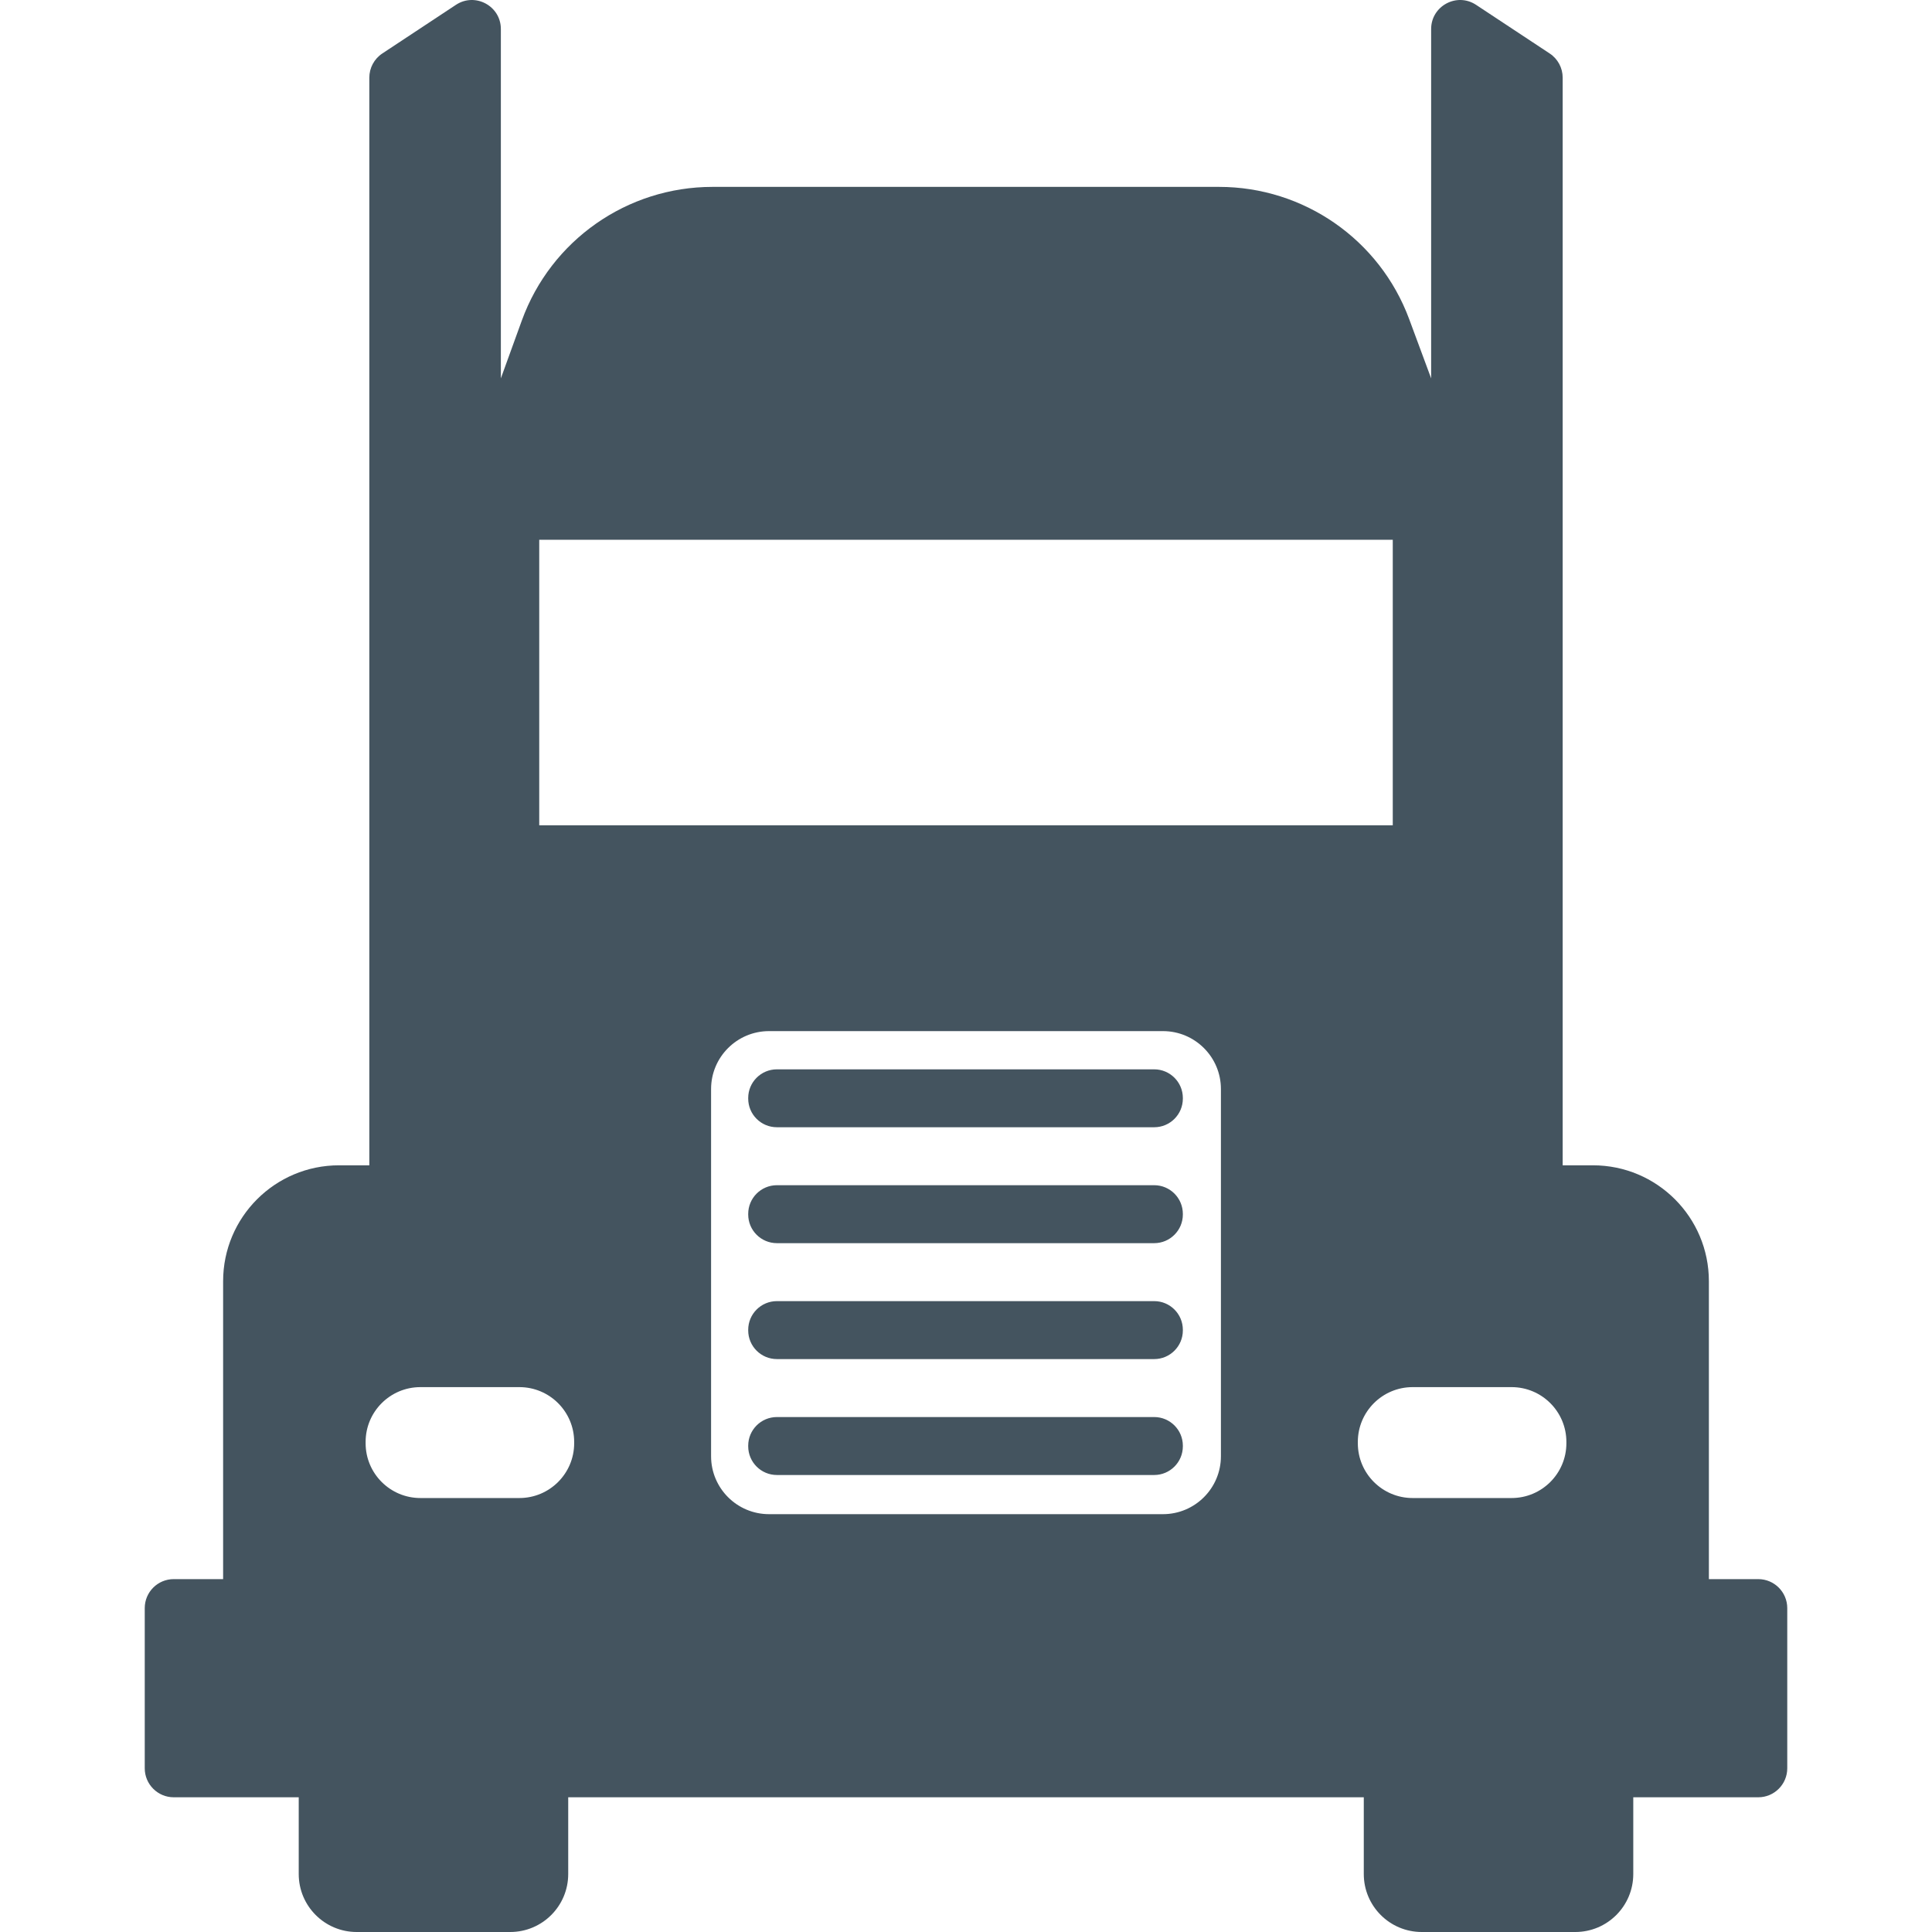 <svg width="37" height="37" viewBox="0 0 37 37" fill="none" xmlns="http://www.w3.org/2000/svg">
<g clip-path="url(#clip0)">
<path d="M32.727 30.242V24.537C32.727 23.311 31.733 22.317 30.507 22.317H29.927V1.487C29.927 1.301 29.834 1.127 29.678 1.024L28.269 0.093C27.9 -0.151 27.408 0.114 27.408 0.556V7.246L26.988 6.113C26.424 4.59 24.971 3.579 23.346 3.579H13.645C12.011 3.579 10.552 4.601 9.994 6.137L9.592 7.246V0.556C9.592 0.114 9.1 -0.151 8.731 0.093L7.322 1.024C7.166 1.127 7.073 1.301 7.073 1.487V22.317H6.493C5.267 22.317 4.273 23.311 4.273 24.537V30.242H3.327C3.021 30.242 2.772 30.49 2.772 30.797V33.865C2.772 34.171 3.021 34.42 3.327 34.42H5.721V35.89C5.721 36.503 6.218 37 6.831 37H9.772C10.385 37 10.882 36.503 10.882 35.89V34.42H26.118V35.89C26.118 36.503 26.615 37 27.228 37H30.169C30.782 37 31.279 36.503 31.279 35.89V34.42H33.673C33.979 34.42 34.228 34.171 34.228 33.865V30.797C34.228 30.491 33.979 30.242 33.673 30.242L32.727 30.242ZM10.327 10.337H26.673V15.805H10.327V10.337ZM9.947 28.689H8.051C7.472 28.689 7.002 28.219 7.002 27.64V27.614C7.002 27.035 7.472 26.565 8.051 26.565H9.947C10.526 26.565 10.996 27.035 10.996 27.614V27.64C10.996 28.219 10.526 28.689 9.947 28.689ZM22.272 28.998H14.728C14.115 28.998 13.618 28.501 13.618 27.889V20.856C13.618 20.244 14.115 19.747 14.728 19.747H22.272C22.885 19.747 23.382 20.244 23.382 20.856V27.888C23.382 28.501 22.885 28.998 22.272 28.998ZM28.949 28.689H27.053C26.474 28.689 26.004 28.219 26.004 27.64V27.614C26.004 27.035 26.474 26.565 27.053 26.565H28.949C29.528 26.565 29.998 27.035 29.998 27.614V27.64C29.998 28.219 29.528 28.689 28.949 28.689ZM22.104 23.808H14.879C14.575 23.808 14.329 23.562 14.329 23.259V23.248C14.329 22.944 14.575 22.698 14.879 22.698H22.104C22.407 22.698 22.653 22.944 22.653 23.248V23.259C22.653 23.562 22.407 23.808 22.104 23.808ZM22.104 21.588H14.879C14.575 21.588 14.329 21.343 14.329 21.039V21.028C14.329 20.725 14.575 20.479 14.879 20.479H22.104C22.407 20.479 22.653 20.725 22.653 21.028V21.039C22.653 21.343 22.407 21.588 22.104 21.588ZM22.104 28.248H14.879C14.575 28.248 14.329 28.002 14.329 27.698V27.687C14.329 27.384 14.575 27.138 14.879 27.138H22.104C22.407 27.138 22.653 27.384 22.653 27.687V27.698C22.653 28.002 22.407 28.248 22.104 28.248ZM22.104 26.028H14.879C14.575 26.028 14.329 25.782 14.329 25.479V25.468C14.329 25.164 14.575 24.918 14.879 24.918H22.104C22.407 24.918 22.653 25.164 22.653 25.468V25.479C22.653 25.782 22.407 26.028 22.104 26.028Z" fill="#44545F"/>
</g>
<defs>
<clipPath id="clip0">
<rect width="37" height="37" fill="white"/>
</clipPath>
</defs>
</svg>
